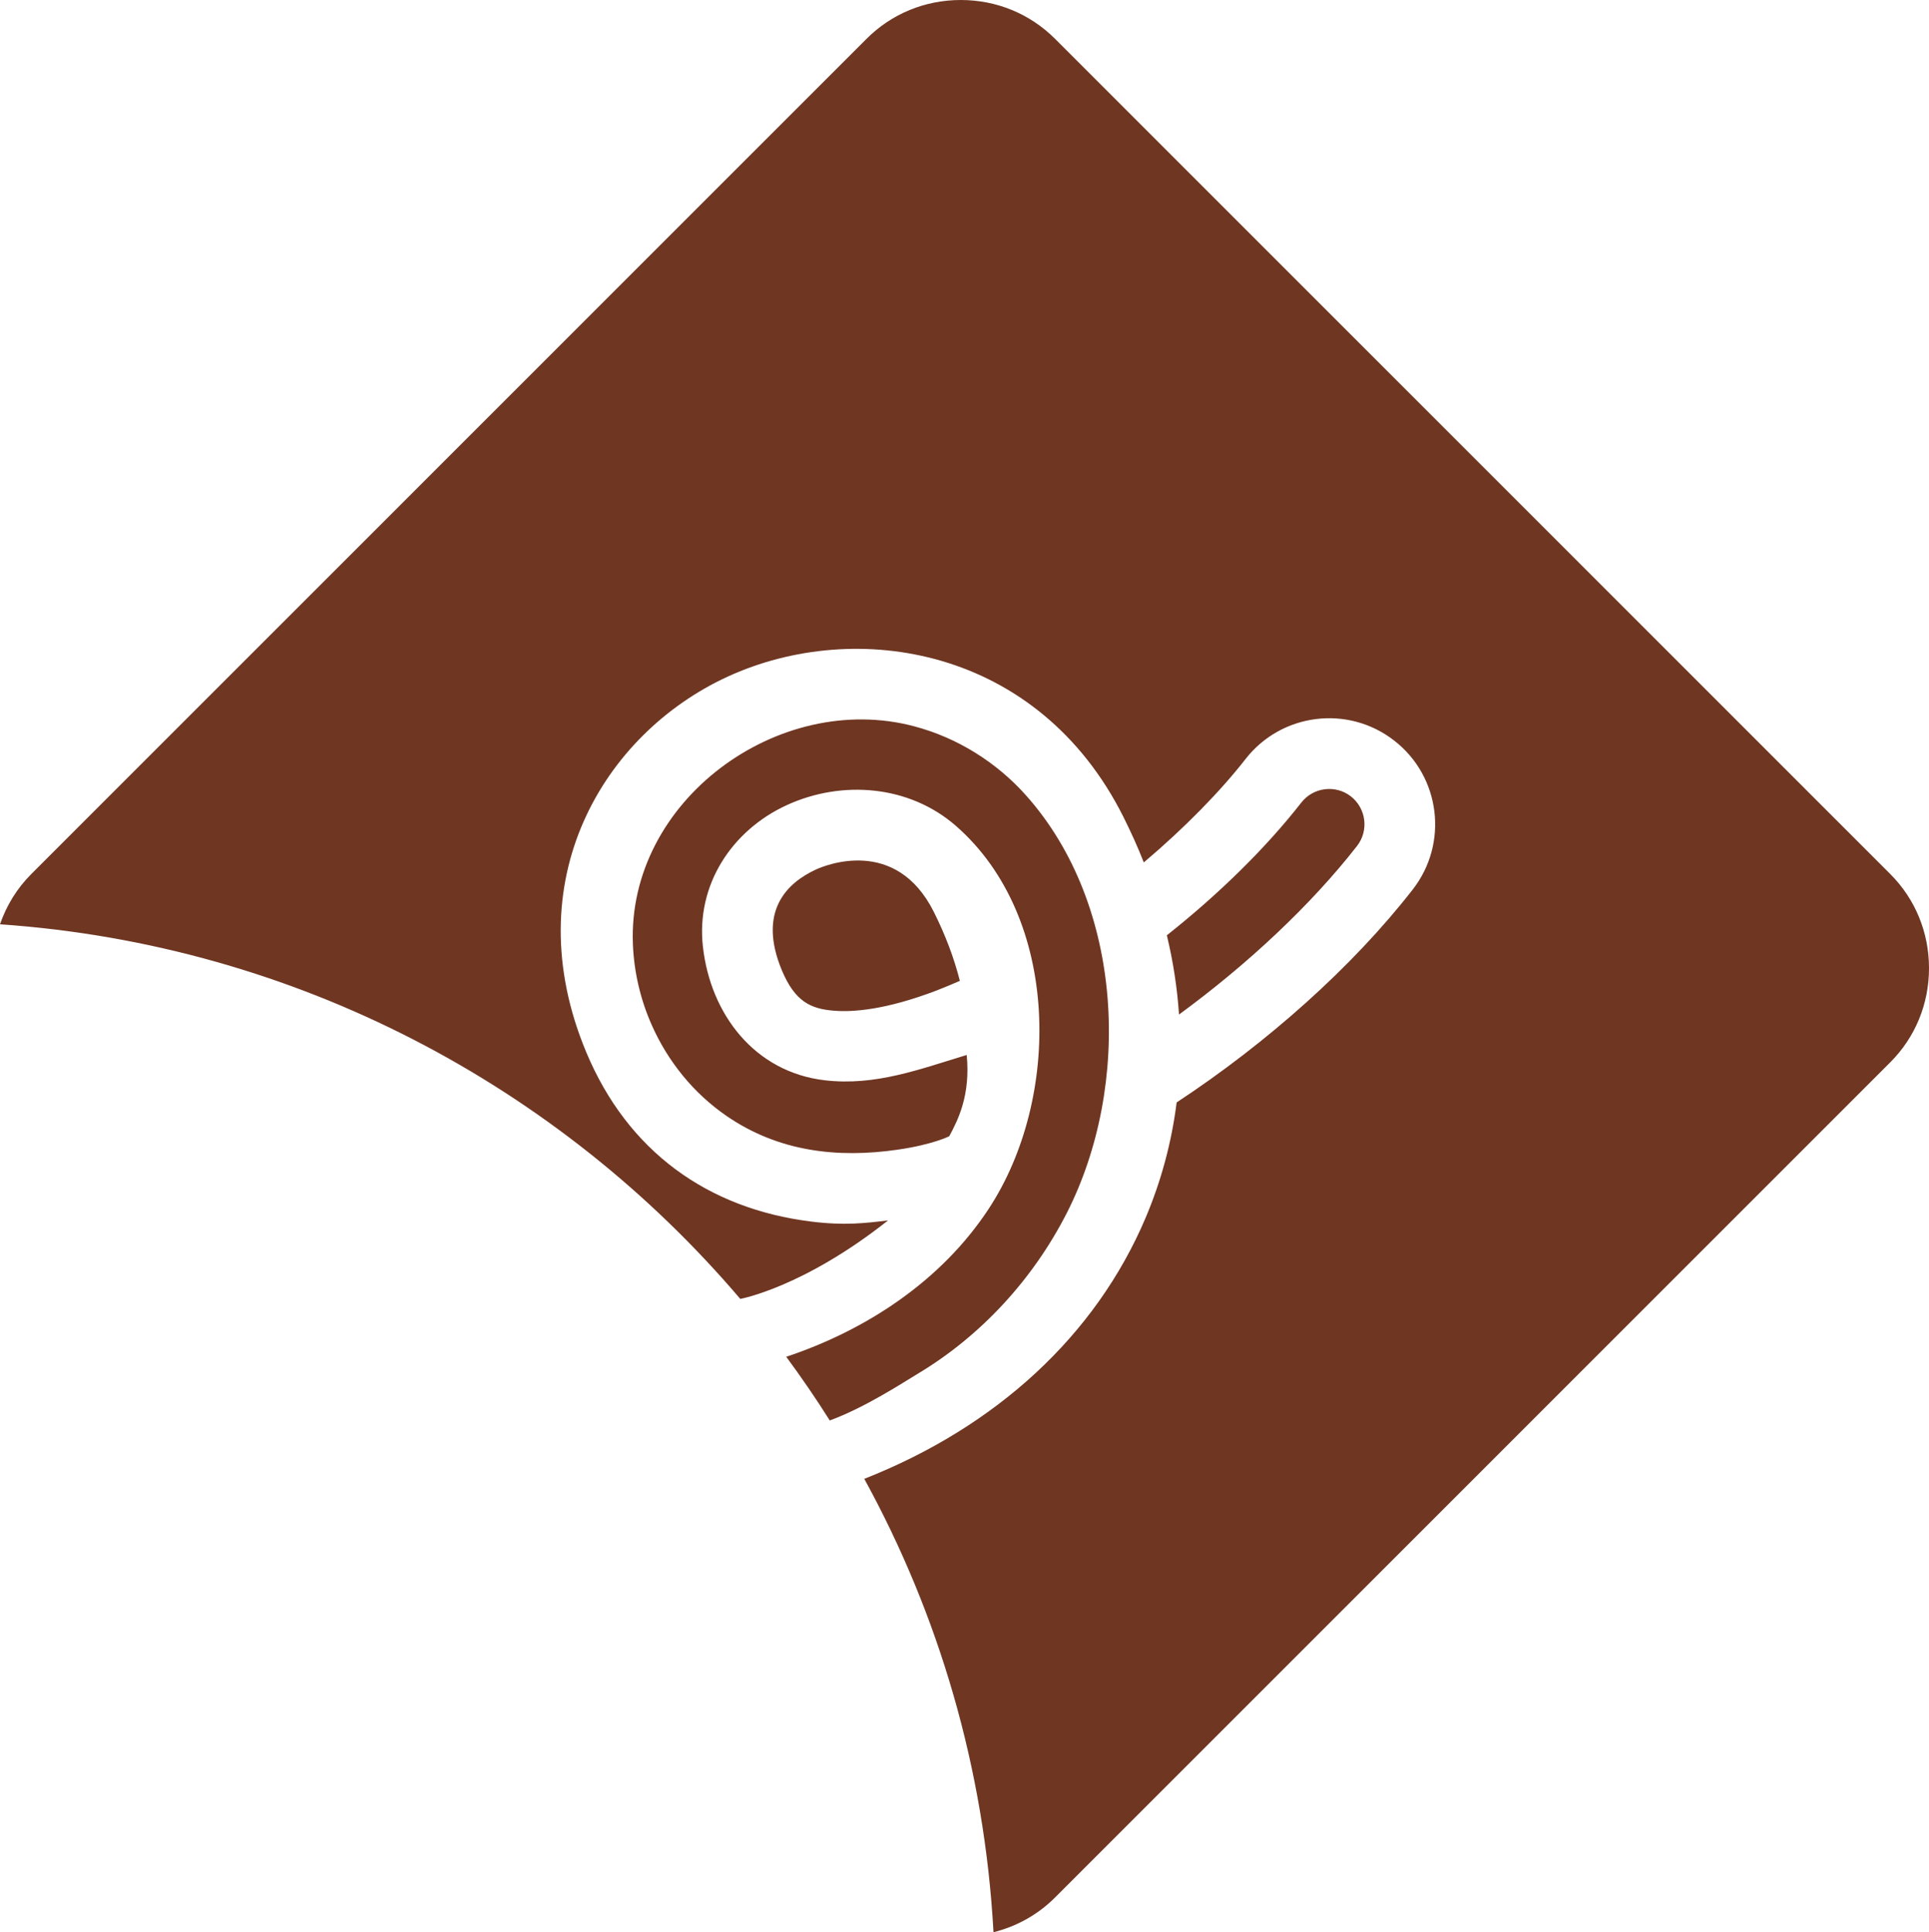 <svg version="1.1" id="图层_1" x="0px" y="0px" width="184.497px" height="184.814px" viewBox="0 0 184.497 184.814" enable-background="new 0 0 184.497 184.814" xml:space="preserve" xmlns="http://www.w3.org/2000/svg" xmlns:xlink="http://www.w3.org/1999/xlink" xmlns:xml="http://www.w3.org/XML/1998/namespace">
  <path fill="#6F3622" d="M129.79,80.918c1.149-1.475,0.879-3.598-0.588-4.747c-1.475-1.143-3.604-0.872-4.746,0.604
	c-3.416,4.374-7.912,8.77-12.854,12.685c0.608,2.528,0.995,5.059,1.163,7.58C119.323,92.235,125.388,86.563,129.79,80.918z
	 M102.022,116.043c6.227-12.211,5.488-29.438-3.877-39.953c-2.824-3.177-6.584-5.53-10.701-6.618
	c-12.983-3.455-27.466,7.133-26.911,20.852c0.108,2.664,0.723,5.282,1.792,7.695c1.534,3.48,3.996,6.544,7.179,8.729
	c4.951,3.4,10.584,4.058,16.384,3.212c3.349-0.486,4.902-1.282,4.902-1.282c0.82-1.526,2.048-3.901,1.669-7.771
	c-4.511,1.366-8.728,2.982-13.563,2.421c-6.714-0.778-10.947-6.315-11.669-12.793c-0.656-5.882,2.744-11.103,8.032-13.53
	c5.286-2.42,11.698-1.905,16.153,1.976c10.045,8.757,10.094,26.099,3.143,36.653c-4.502,6.85-11.655,11.575-19.356,14.14
	c1.458,1.975,2.852,4.01,4.163,6.091c3.388-1.243,6.965-3.597,8.432-4.477C93.858,127.753,98.81,122.331,102.022,116.043z
	 M78.072,83.154c-2.799,1.278-5.646,4.004-3.288,9.664c1.253,2.988,2.767,3.678,4.972,3.854c1.798,0.148,4.941-0.067,9.83-1.935
	c0.739-0.29,1.481-0.594,2.218-0.92c-0.548-2.176-1.378-4.372-2.488-6.592C85.665,79.931,78.843,82.805,78.072,83.154z
	 M180.792,83.599L100.901,3.707C98.511,1.317,95.312,0,91.894,0c-3.419,0-6.618,1.316-9.008,3.707L2.995,83.598
	C1.624,84.969,0.619,86.614,0,88.407c28.298,1.954,53.468,15.462,70.803,35.831c0,0,6.019-1.081,14.131-7.506
	c-2.156,0.258-4.141,0.509-7.355,0.107c-9.899-1.228-17.547-6.721-21.509-16.199c-6.836-16.37,1.644-30.468,13.55-35.932
	c12.272-5.618,29.697-2.816,37.835,13.442c0.717,1.438,1.373,2.88,1.942,4.341c3.938-3.333,7.319-6.803,9.722-9.878
	c3.43-4.415,9.811-5.221,14.227-1.778c4.429,3.441,5.219,9.812,1.779,14.238c-5.77,7.418-13.938,14.68-22.586,20.373
	c-0.479,3.793-1.468,7.498-2.98,11.062c-4.766,11.21-14.227,19.945-26.896,24.941c7.134,13.006,11.503,27.724,12.358,43.363
	c2.212-0.551,4.237-1.671,5.88-3.313l79.891-79.89c2.391-2.392,3.705-5.59,3.705-9.008
	C184.497,89.187,183.182,85.987,180.792,83.599z" class="color c1"/>
</svg>